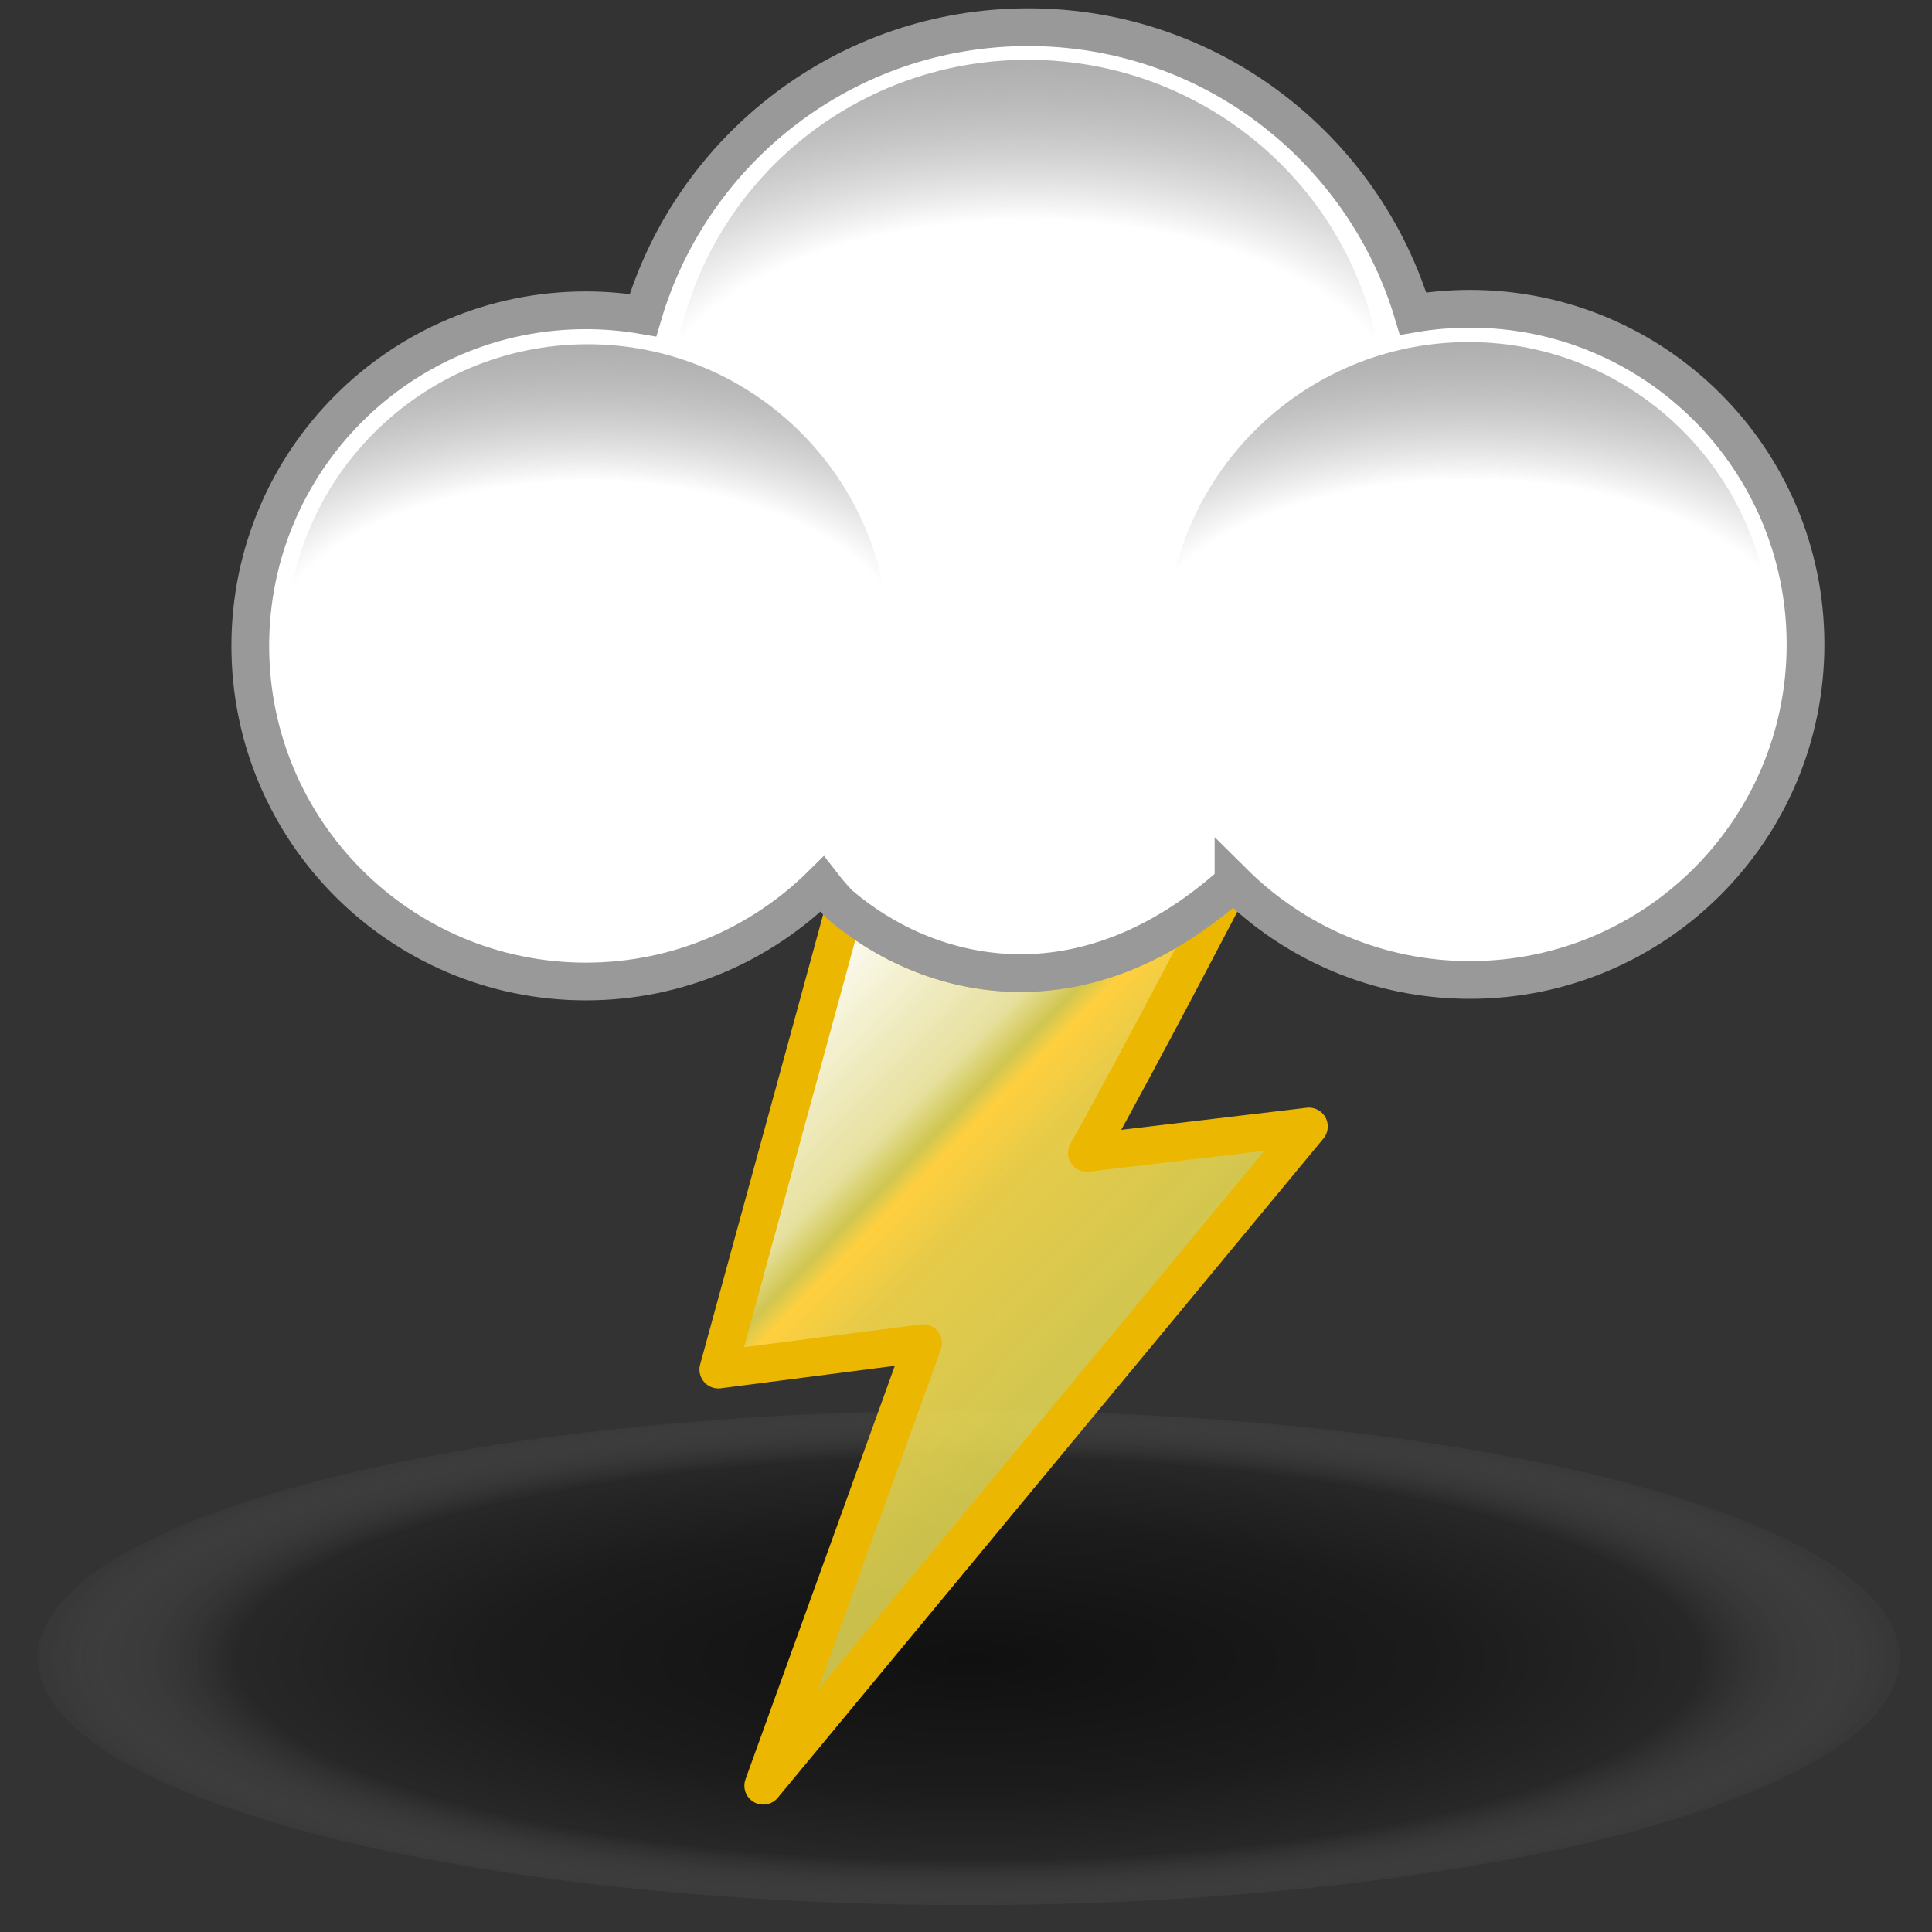 <?xml version="1.0" encoding="UTF-8" standalone="no"?>
<!-- Created with Inkscape (http://www.inkscape.org/) -->

<svg
   xmlns:dc="http://purl.org/dc/elements/1.1/"
   xmlns:cc="http://creativecommons.org/ns#"
   xmlns:rdf="http://www.w3.org/1999/02/22-rdf-syntax-ns#"
   xmlns:svg="http://www.w3.org/2000/svg"
   xmlns="http://www.w3.org/2000/svg"
   xmlns:xlink="http://www.w3.org/1999/xlink"
   xmlns:sodipodi="http://sodipodi.sourceforge.net/DTD/sodipodi-0.dtd"
   xmlns:inkscape="http://www.inkscape.org/namespaces/inkscape"
   width="1024"
   height="1024"
   id="svg2985"
   version="1.1"
   inkscape:version="0.48.2 r9819"
   sodipodi:docname="icon.svg"
   inkscape:export-filename="/Users/hari/Source/flickr-downloadr-gtk/misc/mac-osx-icon/icon-144.png"
   inkscape:export-xdpi="12.66"
   inkscape:export-ydpi="12.66">
  <rect width="100%" height="100%" fill="#333333" stroke="none"/>
  <defs
     id="defs2987">
    <linearGradient
       id="linearGradient3917">
      <stop
         style="stop-color:#ffffff;stop-opacity:1;"
         offset="0"
         id="stop3919" />
      <stop
         id="stop3933"
         offset="0.371"
         style="stop-color:#fbf4ab;stop-opacity:0.898;" />
      <stop
         id="stop3927"
         offset="0.445"
         style="stop-color:#f7ea58;stop-opacity:0.802;" />
      <stop
         style="stop-color:#ffcf3e;stop-opacity:1;"
         offset="0.489"
         id="stop3931" />
      <stop
         id="stop3935"
         offset="0.609"
         style="stop-color:#fbdc4b;stop-opacity:0.898;" />
      <stop
         style="stop-color:#f7ea58;stop-opacity:0.8;"
         offset="1"
         id="stop3921" />
    </linearGradient>
    <linearGradient
       id="linearGradient3845">
      <stop
         style="stop-color:#ffffff;stop-opacity:1;"
         offset="0"
         id="stop3847" />
      <stop
         id="stop3855"
         offset="0.545"
         style="stop-color:#ffffff;stop-opacity:0.518;" />
      <stop
         id="stop3853"
         offset="1"
         style="stop-color:#000000;stop-opacity:0.314;" />
    </linearGradient>
    <linearGradient
       id="linearGradient4153">
      <stop
         style="stop-color:#000000;stop-opacity:1;"
         offset="0"
         id="stop4155" />
      <stop
         id="stop4108"
         offset="0"
         style="stop-color:#000000;stop-opacity:0.749;" />
      <stop
         id="stop4106"
         offset="0.502"
         style="stop-color:#000000;stop-opacity:0.498;" />
      <stop
         style="stop-color:#000000;stop-opacity:0.247;"
         offset="0.769"
         id="stop4110" />
      <stop
         style="stop-color:#ffffff;stop-opacity:0;"
         offset="1"
         id="stop4157" />
    </linearGradient>
    <radialGradient
       inkscape:collect="always"
       xlink:href="#linearGradient4153"
       id="radialGradient4159"
       cx="602.231"
       cy="881.145"
       fx="602.231"
       fy="881.145"
       r="338.027"
       gradientTransform="matrix(1,0,0,0.379,0,547.624)"
       gradientUnits="userSpaceOnUse" />
    <radialGradient
       inkscape:collect="always"
       xlink:href="#linearGradient3845"
       id="radialGradient3891"
       gradientUnits="userSpaceOnUse"
       gradientTransform="matrix(2.03,0,0,1.045,-605.428,-53.066)"
       cx="566.626"
       cy="259.569"
       fx="566.626"
       fy="259.569"
       r="178.559" />
    <radialGradient
       inkscape:collect="always"
       xlink:href="#linearGradient3845"
       id="radialGradient3893"
       gradientUnits="userSpaceOnUse"
       gradientTransform="matrix(1.904,0,0,0.993,-314.522,-52.01)"
       cx="328.834"
       cy="397.038"
       fx="328.834"
       fy="397.038"
       r="161.059" />
    <radialGradient
       inkscape:collect="always"
       xlink:href="#linearGradient3845"
       id="radialGradient3895"
       gradientUnits="userSpaceOnUse"
       gradientTransform="matrix(1.972,0,0,0.997,130.09,-53.955)"
       cx="328.834"
       cy="397.038"
       fx="328.834"
       fy="397.038"
       r="161.059" />
    <linearGradient
       inkscape:collect="always"
       xlink:href="#linearGradient3917"
       id="linearGradient3923"
       x1="447.298"
       y1="482.311"
       x2="635.945"
       y2="666.918"
       gradientUnits="userSpaceOnUse" />
  </defs>
  <sodipodi:namedview
     id="base"
     pagecolor="#ffffff"
     bordercolor="#666666"
     borderopacity="1.0"
     inkscape:pageopacity="0.0"
     inkscape:pageshadow="2"
     inkscape:zoom="0.81054688"
     inkscape:cx="512"
     inkscape:cy="512"
     inkscape:current-layer="layer5"
     showgrid="false"
     inkscape:document-units="px"
     inkscape:grid-bbox="true"
     showguides="false"
     inkscape:object-paths="true"
     inkscape:guide-bbox="true"
     inkscape:object-nodes="true"
     inkscape:window-width="1440"
     inkscape:window-height="805"
     inkscape:window-x="0"
     inkscape:window-y="0"
     inkscape:window-maximized="1"
     inkscape:snap-midpoints="true"
     inkscape:snap-intersection-paths="true">
    <inkscape:grid
       type="xygrid"
       id="grid3144"
       empspacing="5"
       visible="true"
       enabled="true"
       snapvisiblegridlinesonly="true" />
    <sodipodi:guide
       position="0,0"
       orientation="0,1024"
       id="guide4379" />
    <sodipodi:guide
       position="1024,0"
       orientation="-1024,0"
       id="guide4381" />
    <sodipodi:guide
       position="1024,1024"
       orientation="0,-1024"
       id="guide4383" />
    <sodipodi:guide
       position="0,1024"
       orientation="1024,0"
       id="guide4385" />
    <sodipodi:guide
       position="0,0"
       orientation="0,1024"
       id="guide4387" />
    <sodipodi:guide
       position="1024,0"
       orientation="-1024,0"
       id="guide4389" />
    <sodipodi:guide
       position="1024,1024"
       orientation="0,-1024"
       id="guide4391" />
    <sodipodi:guide
       position="0,1024"
       orientation="1024,0"
       id="guide4393" />
    <sodipodi:guide
       position="0,0"
       orientation="0,1024"
       id="guide4417" />
    <sodipodi:guide
       position="1024,0"
       orientation="-1024,0"
       id="guide4419" />
    <sodipodi:guide
       position="1024,1024"
       orientation="0,-1024"
       id="guide4421" />
    <sodipodi:guide
       position="0,1024"
       orientation="1024,0"
       id="guide4423" />
  </sodipodi:namedview>
  <g
     inkscape:groupmode="layer"
     id="layer5"
     inkscape:label="Shadow"
     style="display:inline">
    <path
       sodipodi:type="arc"
       style="opacity:0.918;fill:url(#radialGradient4159);fill-opacity:1;fill-rule:nonzero;stroke:none"
       id="path4151"
       sodipodi:cx="602.23065"
       sodipodi:cy="881.14526"
       sodipodi:rx="330.52661"
       sodipodi:ry="120.44614"
       d="m 932.757,881.145 a 330.527,120.446 0 1 1 -661.053,0 330.527,120.446 0 1 1 661.053,0 z"
       transform="matrix(1.493,0,0,1.086,-385.688,-78.197)" />
  </g>
  <g
     style="display:inline"
     inkscape:label="Lightning"
     id="g3897"
     inkscape:groupmode="layer">
    <path
       style="fill:url(#linearGradient3923);fill-opacity:1;stroke:#ecb700;stroke-width:20;stroke-linecap:square;stroke-linejoin:round;stroke-miterlimit:4;stroke-opacity:1;stroke-dasharray:none;display:inline"
       d="m 651.219,470.438 -0.562,0.031 C 573.651,537.359 495.65,520.348 448.438,482.25 l -1.125,0.062 c -22.521,82.771 -66.594,243.594 -66.594,243.594 l 108.531,-14 -84.719,234.562 L 693.75,597.062 l -117.656,14 c 27.104,-48.281 75.125,-140.625 75.125,-140.625 z"
       id="path3899"
       inkscape:connector-curvature="0" />
  </g>
  <g
     style="display:inline"
     inkscape:label="Cloud"
     id="g3065"
     inkscape:groupmode="layer">
    <path
       style="fill:#ffffff;stroke:#999999;stroke-width:20;stroke-linecap:butt;stroke-linejoin:miter;stroke-miterlimit:4;stroke-opacity:1;stroke-dasharray:none;display:inline;fill-opacity:1"
       d="m 653.781,467.719 c 32.154,31.931 76.42,51.688 125.312,51.688 98.234,0 177.875,-79.641 177.875,-177.875 0,-98.234 -79.641,-177.875 -177.875,-177.875 -10.273,0 -20.329,0.89 -30.125,2.562 C 722.711,78.424 641.336,14.406 545,14.406 c -96.646,0 -178.233,64.426 -204.219,152.656 -9.839,-1.687 -19.93,-2.594 -30.25,-2.594 -98.234,0 -177.875,79.641 -177.875,177.875 0,98.234 79.641,177.875 177.875,177.875 48.839,0 93.048,-19.692 125.188,-51.562 2.802,3.63 5.786,7.115 8.938,10.438 47.367,40.796 129.016,60.616 209.125,-11.375 z"
       id="path3206"
       inkscape:connector-curvature="0"
       sodipodi:nodetypes="cssscscsssccc" />
    <path
       style="fill:url(#radialGradient3891);fill-opacity:1;stroke:none"
       d="m 544.75,31.688 c -93.977,0 -171.915,67.778 -186.406,156.531 l 371.969,0.438 3.25,30.438 c 0.002,-0.323 0,-0.645 0,-0.969 0,-102.968 -84.527,-186.438 -188.812,-186.438 z m -186.5,157.094 c -1.077,6.728 -1.798,13.585 -2.125,20.531 l 2.125,-20.531 z"
       id="path3069"
       inkscape:connector-curvature="0" />
    <path
       style="fill:url(#radialGradient3893);fill-opacity:1;stroke:none"
       d="m 311.438,182.469 c -88.288,0 -159.875,71.556 -159.875,159.844 0,4.406 0.182,8.778 0.531,13.094 l 318.781,-1.875 c 0.257,-3.705 0.406,-7.449 0.406,-11.219 0,-88.288 -71.556,-159.844 -159.844,-159.844 z"
       id="path3071"
       inkscape:connector-curvature="0" />
    <path
       style="fill:url(#radialGradient3895);fill-opacity:1;stroke:none"
       d="M 778.406,181.312 C 689.815,181.312 618,253.127 618,341.719 c 0,0.187 -6.4e-4,0.375 0,0.562 l 320.781,2.625 c 0.021,-1.057 0.031,-2.126 0.031,-3.188 0,-88.591 -71.815,-160.406 -160.406,-160.406 z"
       id="path3075"
       inkscape:connector-curvature="0" />
  </g>
</svg>
